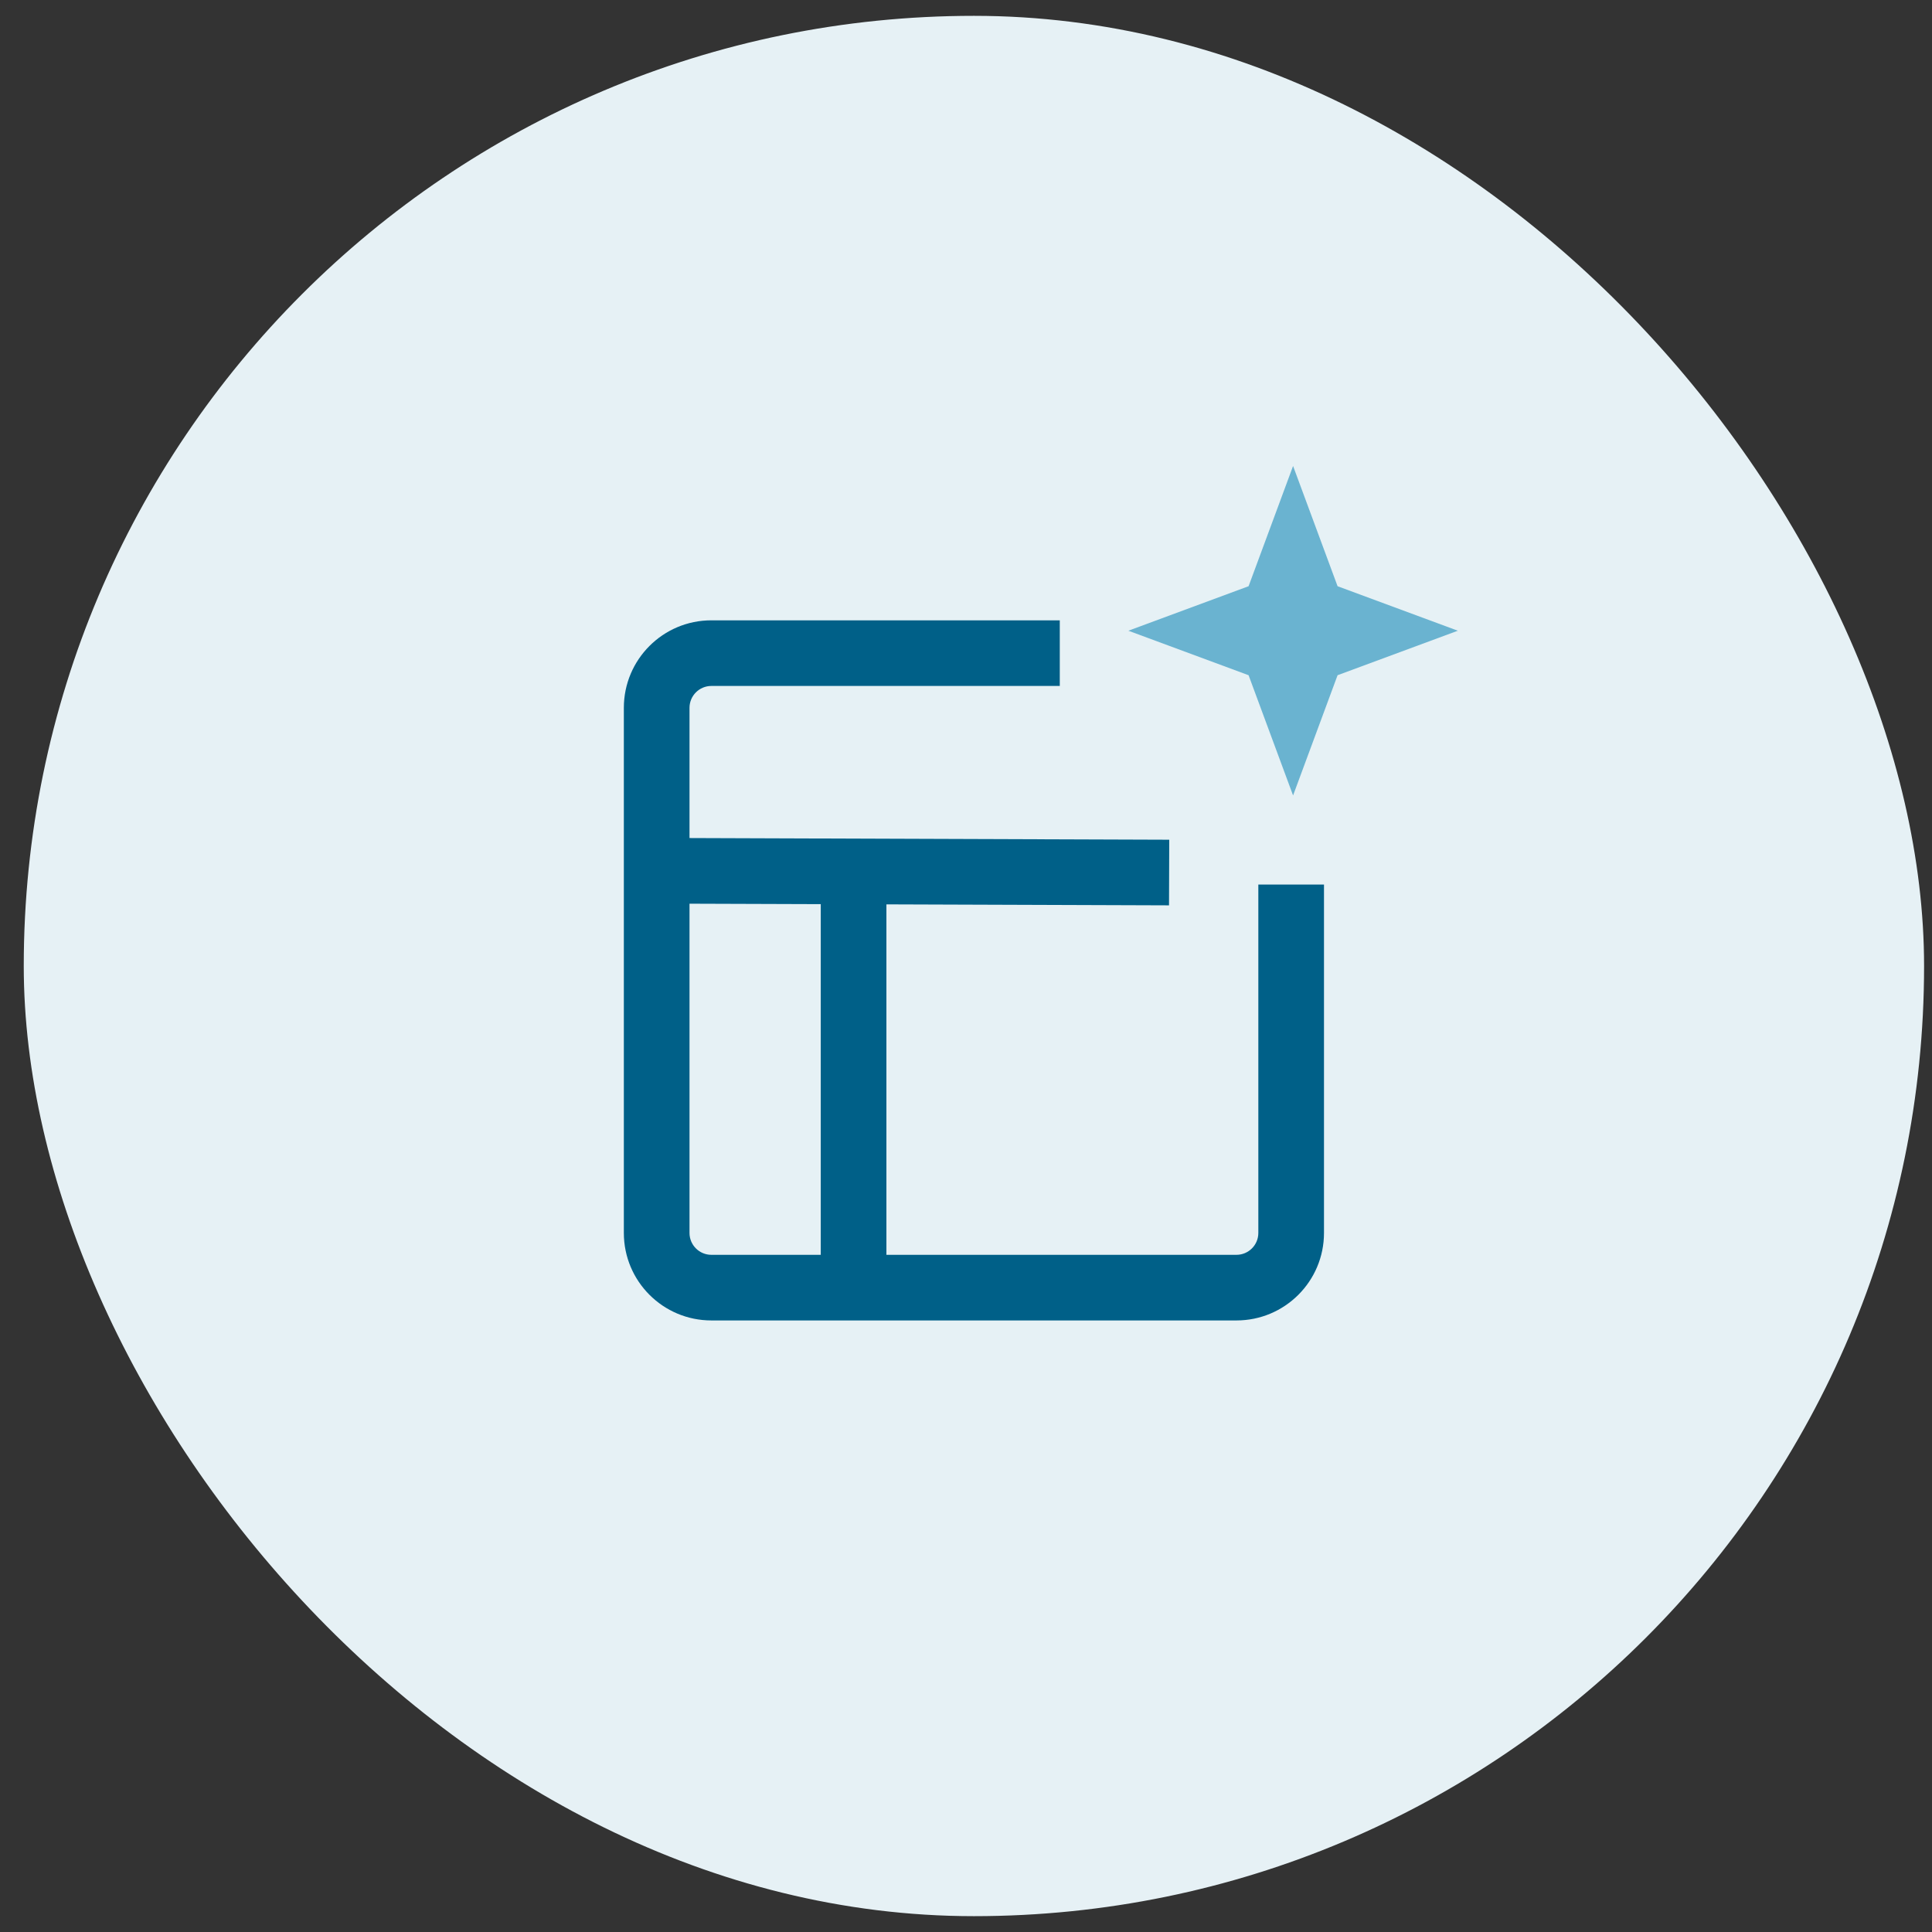 <svg width="61" height="61" viewBox="0 0 61 61" fill="none" xmlns="http://www.w3.org/2000/svg">
<rect x="0" y="0" width="61" height="61" fill="#333333" stroke="none"/>
<rect x="0.75" y="0.5" width="60" height="60" rx="30" fill="#e6f1f5"/>
<path fill-rule="evenodd" clip-rule="evenodd" d="M33.461 19.586H22.46C20.934 19.586 19.697 20.823 19.697 22.349V38.928C19.697 40.454 20.934 41.691 22.46 41.691H39.039C40.565 41.691 41.803 40.454 41.803 38.928V27.929H39.73V38.928C39.73 39.31 39.421 39.619 39.039 39.619H27.987L27.987 28.554L36.91 28.585L36.917 26.513L21.77 26.46V22.349C21.77 21.968 22.079 21.658 22.46 21.658H33.461V19.586ZM21.77 28.533V38.928C21.77 39.31 22.079 39.619 22.46 39.619H25.914L25.914 28.547L21.77 28.533Z" fill="#006088"/>
<path d="M40.827 14.713L42.232 18.509L46.029 19.914L42.232 21.319L40.827 25.115L39.422 21.319L35.626 19.914L39.422 18.509L40.827 14.713Z" fill="#6ab3d0"/>
</svg>